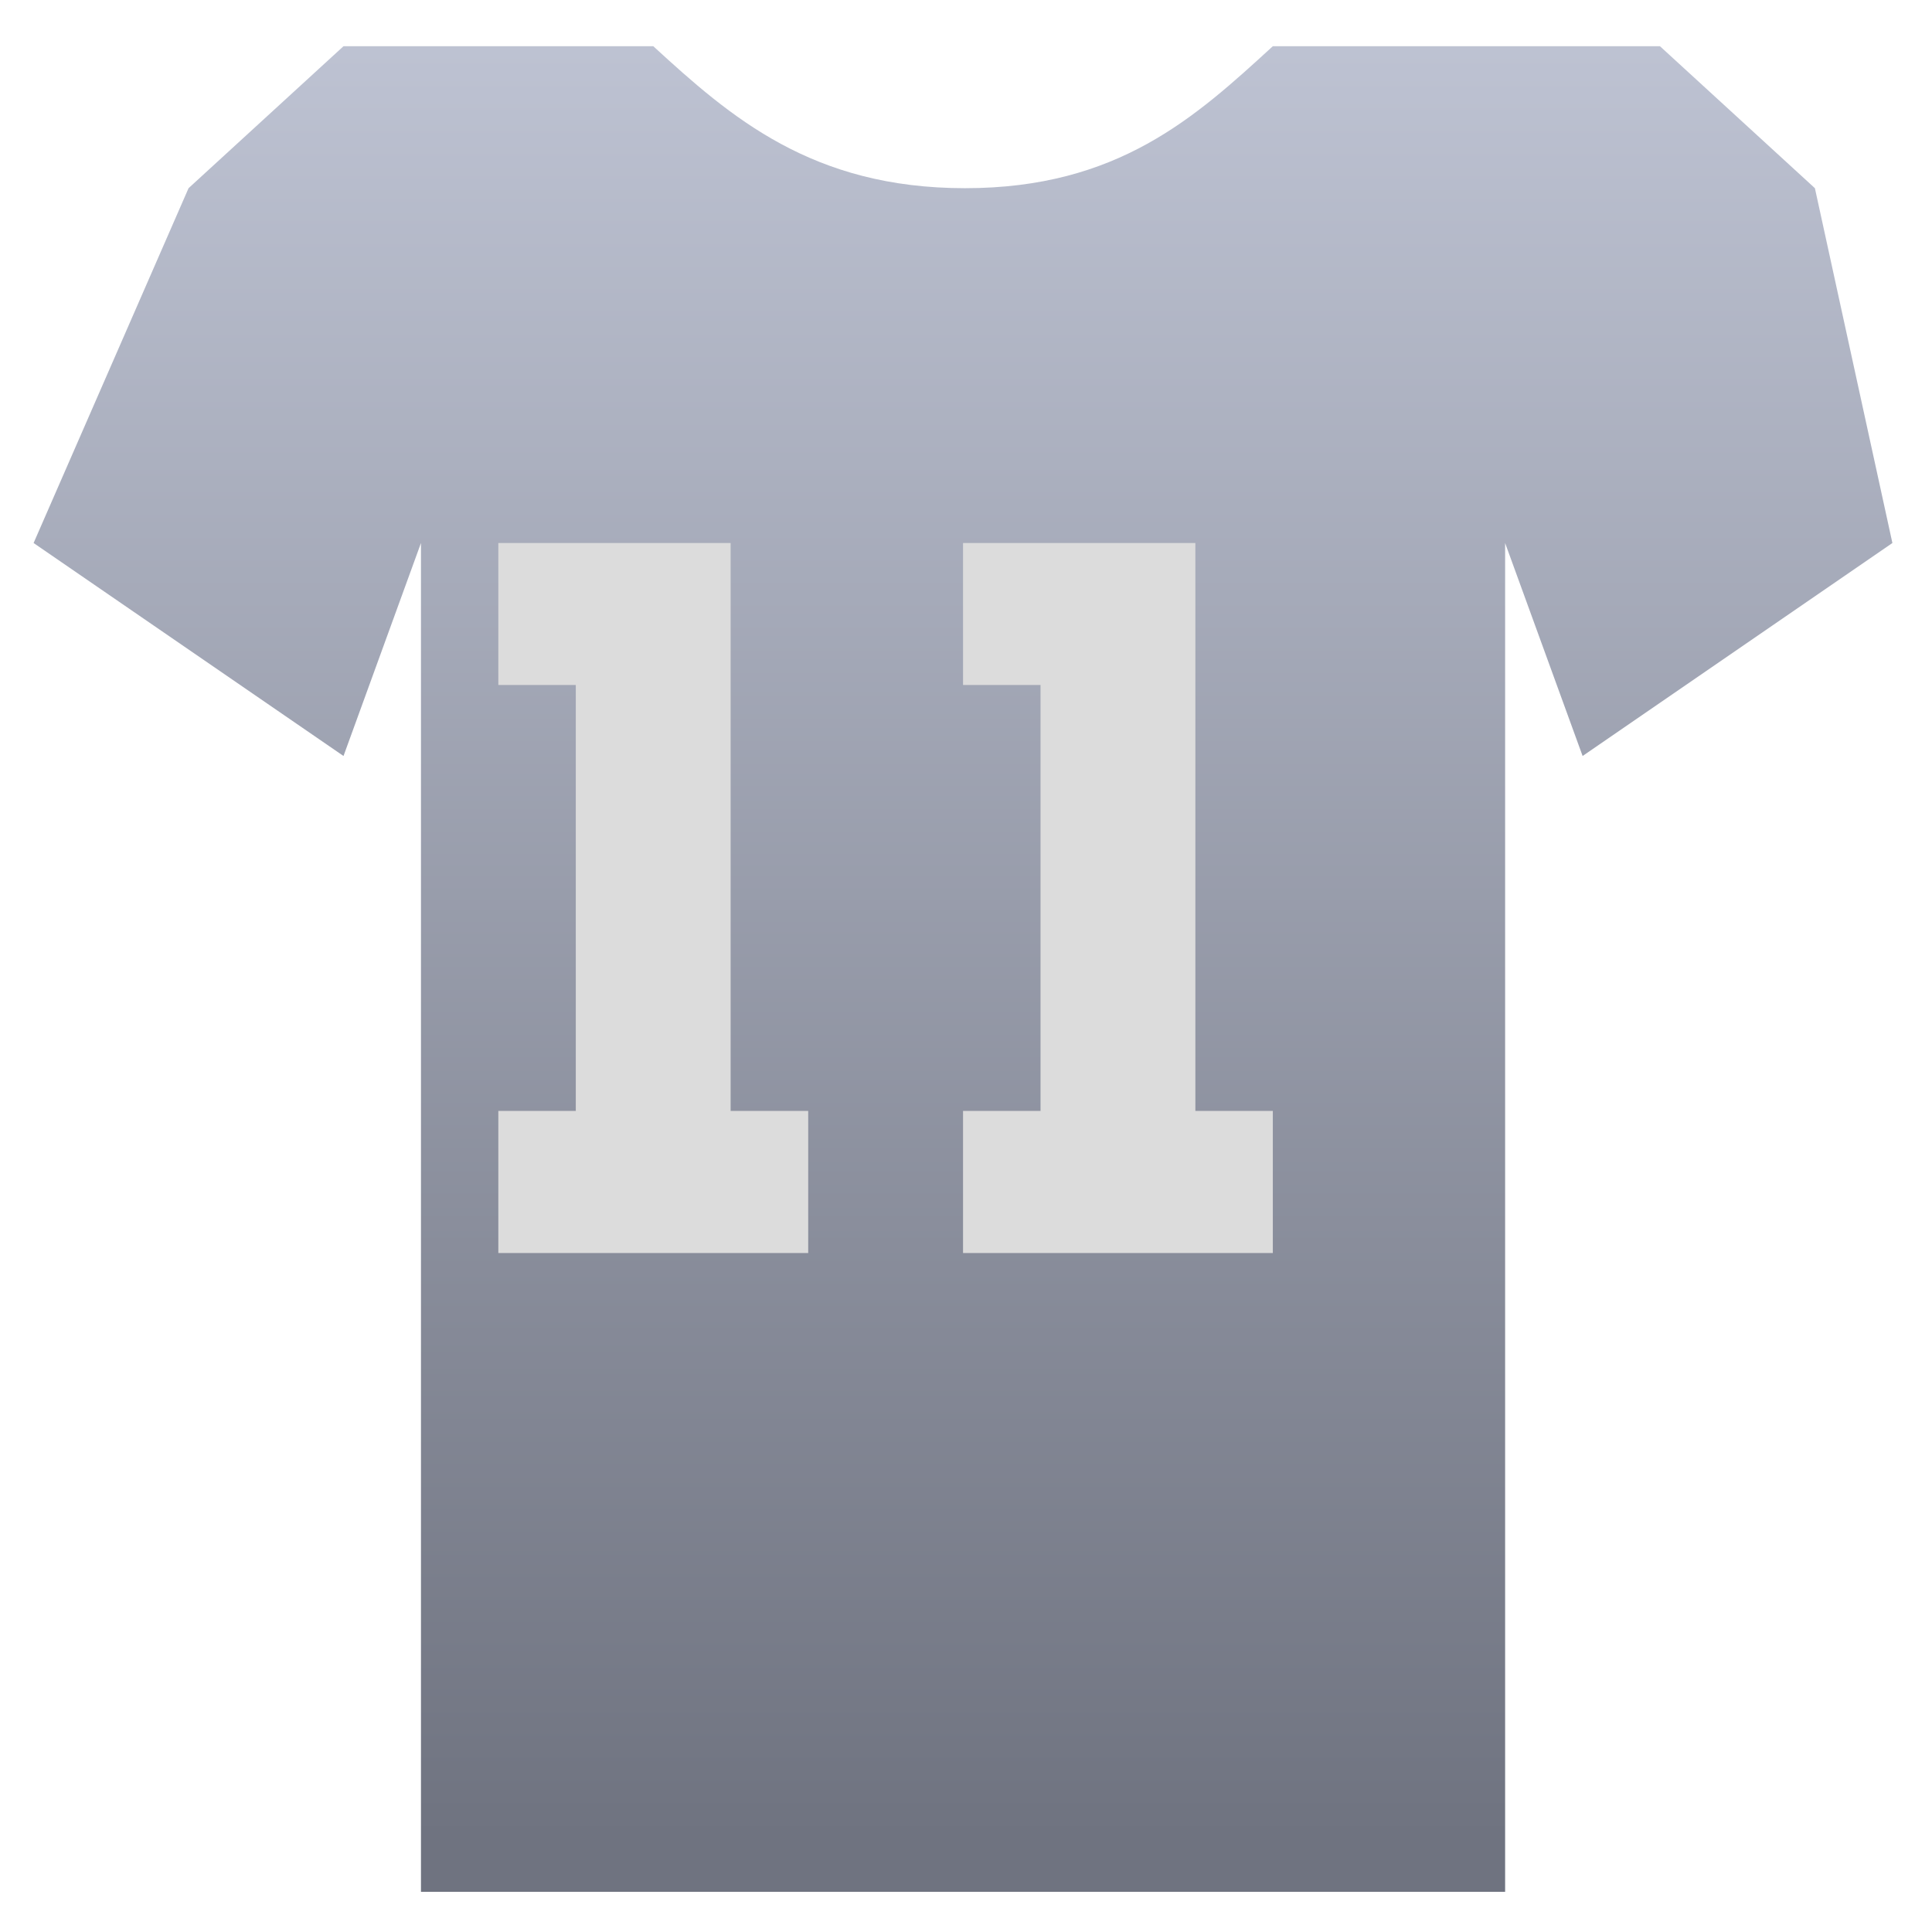 <svg xmlns="http://www.w3.org/2000/svg" xmlns:xlink="http://www.w3.org/1999/xlink" width="64" height="64" viewBox="0 0 64 64" version="1.1"><defs><linearGradient id="linear0" gradientUnits="userSpaceOnUse" x1="0" y1="0" x2="0" y2="1" gradientTransform="matrix(107.75,0,0,63.309,-24.539,-1.907)"><stop offset="0" style="stop-color:#c1c6d6;stop-opacity:1;"/><stop offset="1" style="stop-color:#6f7380;stop-opacity:1;"/></linearGradient></defs><g id="surface1"><path style=" stroke:none;fill-rule:nonzero;fill:url(#linear0);" d="M 62.688 17.988 L 60.121 6.234 L 54.988 1.531 L 42.164 1.531 C 39.598 3.883 37.031 6.234 31.969 6.234 C 26.902 6.234 24.203 3.883 21.641 1.531 L 11.379 1.531 L 6.246 6.234 L 1.113 17.988 L 11.379 25.043 L 13.945 17.988 L 13.945 62.668 L 49.859 62.668 L 49.859 17.988 L 52.426 25.043 Z M 62.688 17.988 "/><path style=" stroke:none;fill-rule:nonzero;fill:rgb(86.275%,86.275%,86.275%);fill-opacity:1;" d="M 16.508 17.988 L 16.508 22.691 L 19.074 22.691 L 19.074 36.801 L 16.508 36.801 L 16.508 41.508 L 26.773 41.508 L 26.773 36.801 L 24.203 36.801 L 24.203 17.988 Z M 31.902 17.988 L 31.902 22.691 L 34.469 22.691 L 34.469 36.801 L 31.902 36.801 L 31.902 41.508 L 42.164 41.508 L 42.164 36.801 L 39.598 36.801 L 39.598 17.988 Z M 31.902 17.988 "/></g></svg>
